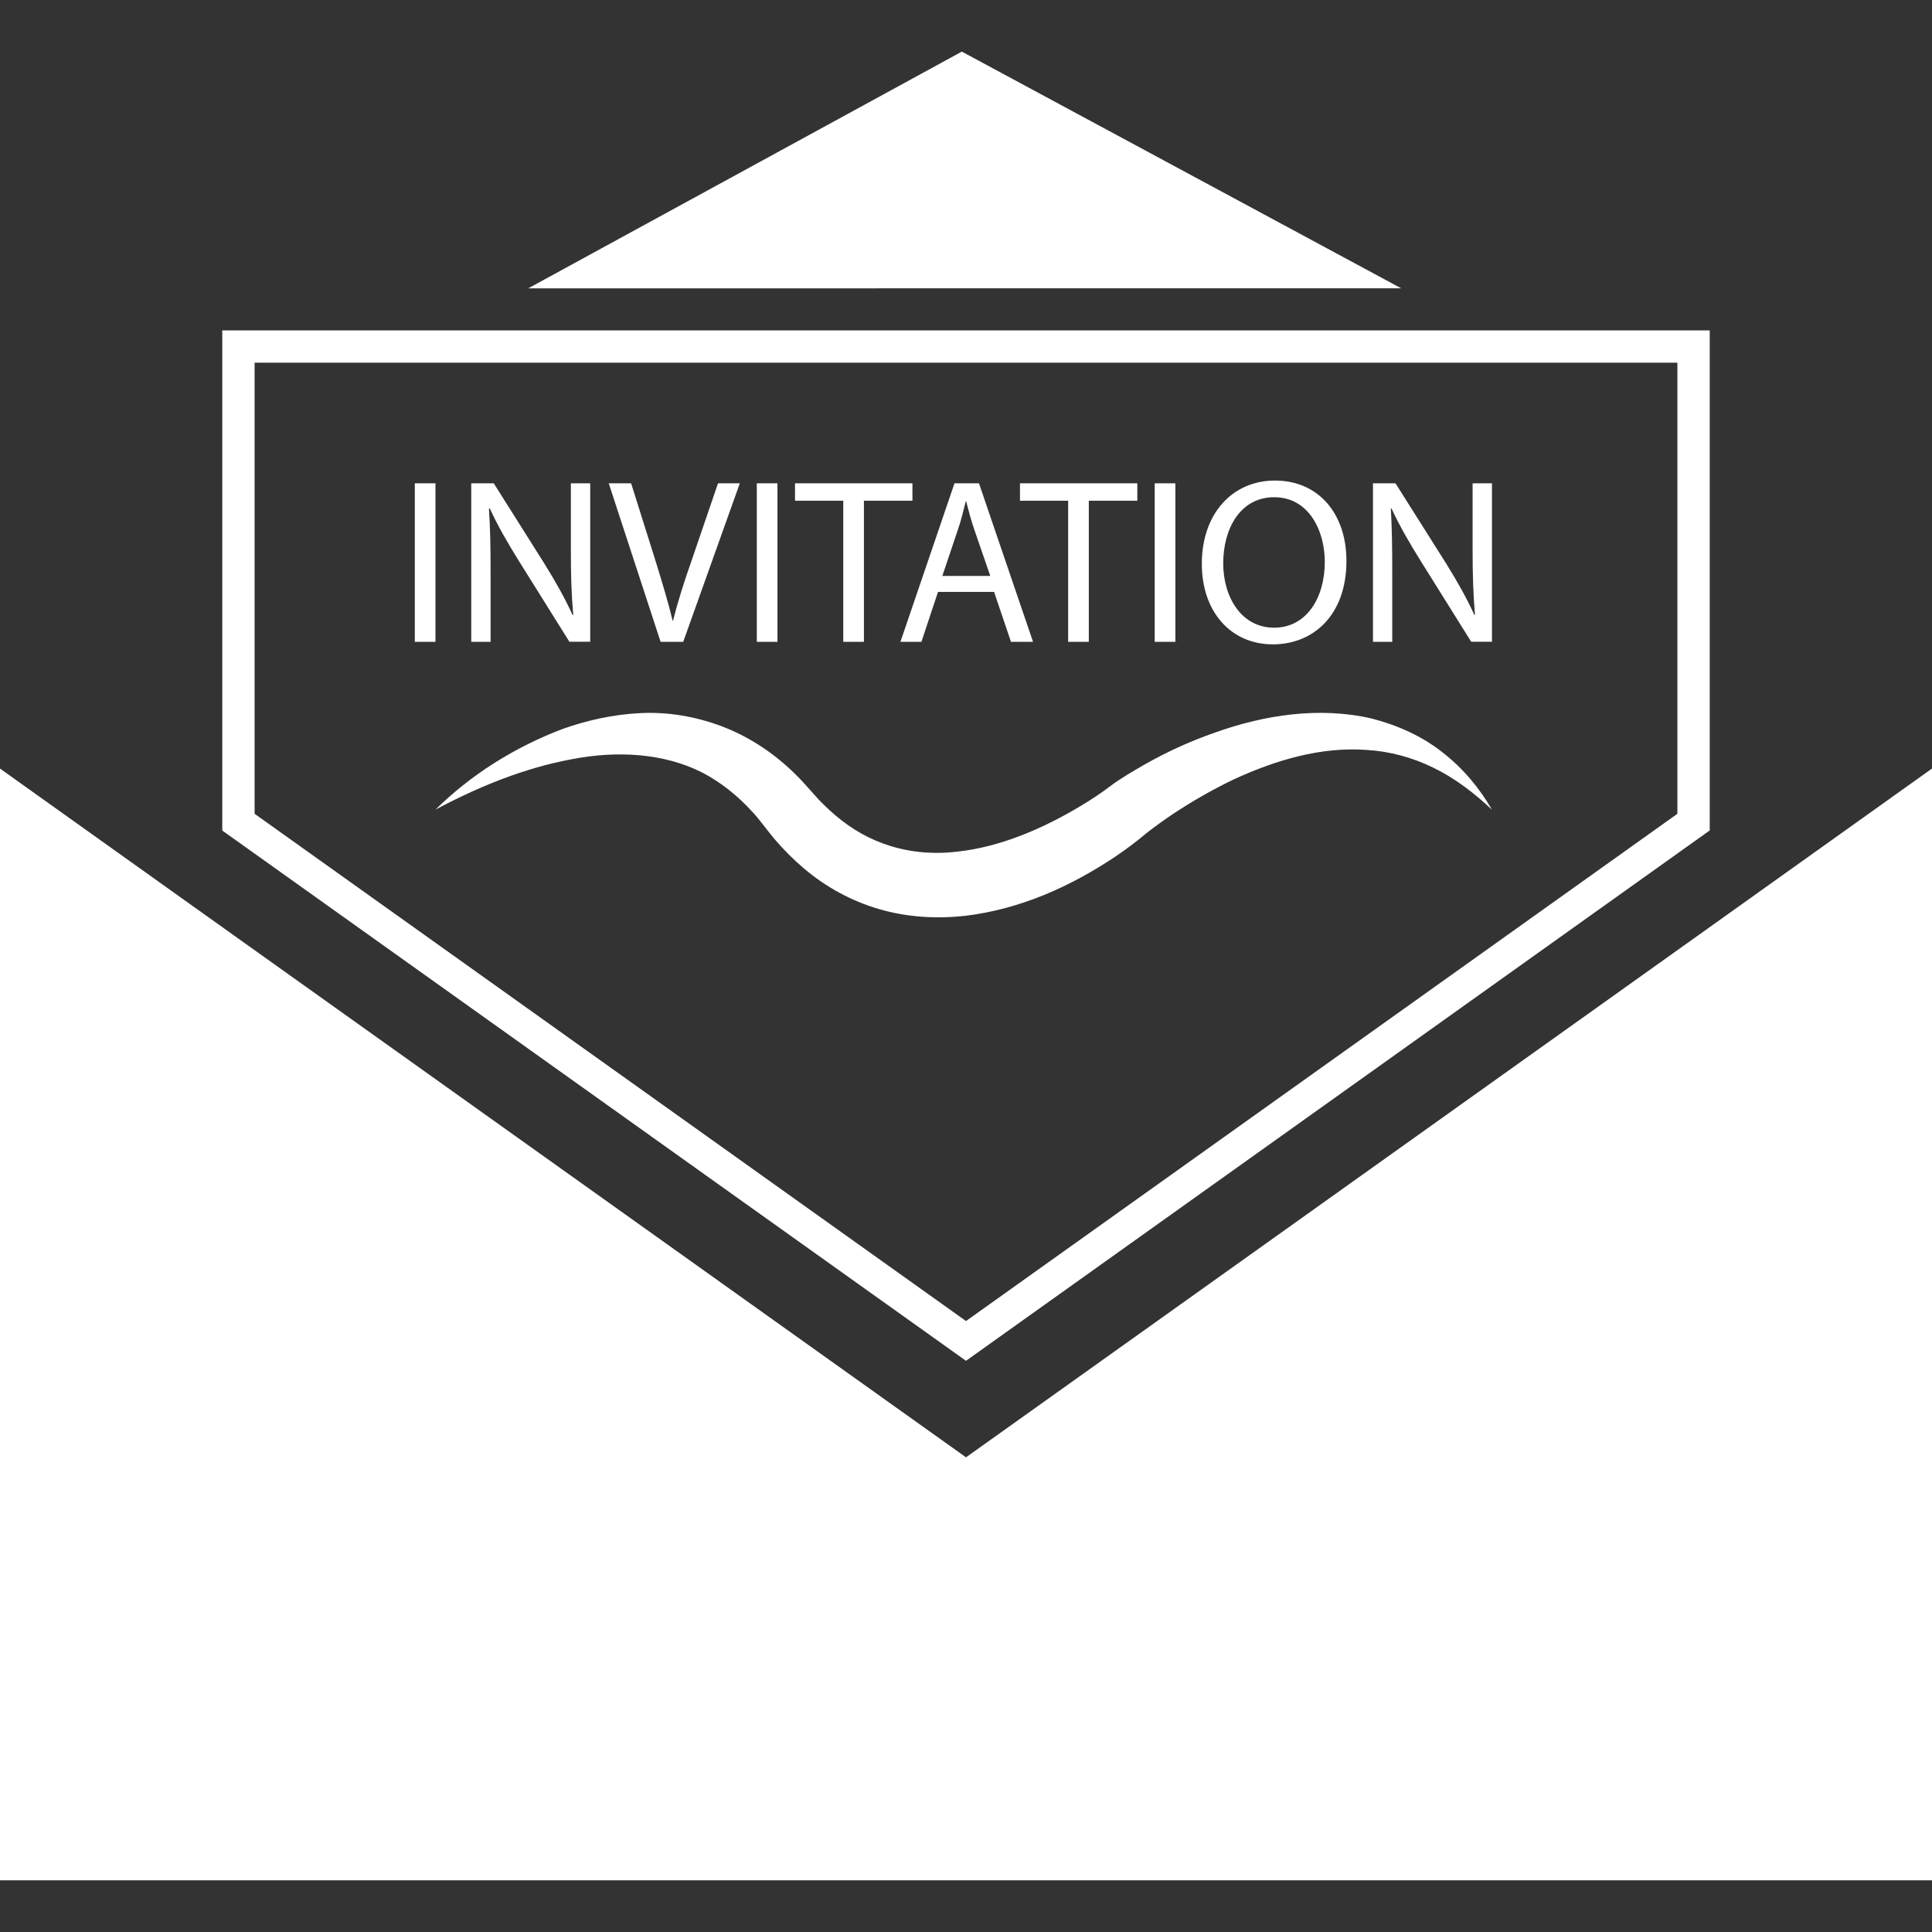 <?xml version="1.0" encoding="iso-8859-1"?>
<!-- Generator: Adobe Illustrator 18.1.1, SVG Export Plug-In . SVG Version: 6.00 Build 0)  -->
<svg xmlns="http://www.w3.org/2000/svg" xmlns:xlink="http://www.w3.org/1999/xlink" version="1.1" id="Capa_1" x="0px" y="0px" viewBox="0 0 23.66 23.66" style="enable-background:new 0 0 23.66 23.66;" xml:space="preserve" width="512px" height="512px">
<rect x="0" y="0" width="23.66" height="23.66" fill="#333333" stroke="none"/>
<g>
	<path d="M20.74,11.495l-8.91,6.352l-8.91-6.352L0,9.412v13.615h23.66V9.412L20.74,11.495z M11.779,0.632   l-5.31,2.899H17.16L11.779,0.632z M20.938,10.17V4.046H2.722v6.125l9.108,6.494L20.938,10.17z M3.118,4.442h17.424v5.524   l-8.712,6.212L3.118,9.966V4.442z M5.08,5.919h0.253V7.86H5.08V5.919z M6.008,7.03c0-0.322-0.004-0.556-0.02-0.801l0.01-0.003   c0.096,0.211,0.225,0.433,0.359,0.648l0.616,0.985h0.255v-1.94H6.991v0.812c0,0.303,0.006,0.539,0.029,0.798L7.012,7.532   c-0.09-0.199-0.205-0.404-0.346-0.631L6.047,5.919H5.771V7.86h0.237V7.03z M8.367,7.86L9.06,5.919H8.793L8.465,6.878   C8.376,7.131,8.298,7.376,8.243,7.6H8.237C8.183,7.373,8.11,7.137,8.03,6.875L7.729,5.919H7.455L8.09,7.86H8.367z M9.268,5.919   h0.253V7.86H9.268V5.919z M10.327,7.86h0.253V6.132h0.594V5.919H9.736v0.213h0.591V7.86z M11.284,7.86l0.203-0.611h0.687   l0.207,0.611h0.27l-0.662-1.941h-0.3L11.027,7.86C11.027,7.86,11.284,7.86,11.284,7.86z M11.729,6.492   c0.041-0.117,0.069-0.239,0.098-0.351h0.006c0.028,0.112,0.058,0.228,0.102,0.354l0.192,0.558H11.54   C11.54,7.053,11.729,6.492,11.729,6.492z M13.081,7.86h0.253V6.132h0.594V5.919h-1.437v0.213h0.59V7.86z M14.141,5.919h0.253V7.86   h-0.253V5.919z M15.588,7.891c0.495,0,0.901-0.357,0.901-1.022c0-0.579-0.343-0.984-0.875-0.984c-0.519,0-0.896,0.402-0.896,1.02   C14.718,7.491,15.072,7.891,15.588,7.891z M15.605,6.089c0.418,0,0.619,0.403,0.619,0.792c0,0.441-0.225,0.806-0.621,0.806   c-0.398,0-0.623-0.371-0.623-0.789C14.98,6.475,15.188,6.089,15.605,6.089z M17.05,7.03c0-0.322-0.003-0.556-0.017-0.801   l0.008-0.003c0.096,0.211,0.226,0.433,0.36,0.648l0.616,0.985h0.254v-1.94h-0.237v0.812c0,0.303,0.007,0.539,0.029,0.798   l-0.007,0.003c-0.09-0.199-0.205-0.404-0.346-0.631l-0.62-0.982h-0.276V7.86h0.236V7.03z M14.05,10.195l0.067-0.051l0.083-0.061   c0.058-0.042,0.115-0.082,0.174-0.121c0.237-0.156,0.485-0.298,0.741-0.42c0.512-0.235,1.064-0.399,1.621-0.358   c0.277,0.016,0.553,0.089,0.812,0.215c0.262,0.126,0.5,0.307,0.723,0.517c-0.152-0.264-0.353-0.506-0.605-0.702   c-0.25-0.198-0.553-0.334-0.869-0.415c-0.643-0.148-1.314-0.043-1.914,0.171c-0.303,0.105-0.595,0.238-0.872,0.396   c-0.069,0.04-0.139,0.08-0.208,0.123l-0.104,0.066l-0.051,0.035l-0.025,0.018l-0.039,0.029c-0.096,0.073-0.221,0.156-0.338,0.226   c-0.478,0.289-1,0.509-1.517,0.566c-0.516,0.063-1.008-0.062-1.414-0.376c-0.1-0.076-0.202-0.17-0.287-0.259L9.879,9.628   C9.824,9.565,9.765,9.504,9.703,9.445C9.458,9.212,9.164,9.017,8.84,8.895C8.518,8.773,8.174,8.716,7.843,8.733   C7.51,8.749,7.193,8.82,6.893,8.926C6.3,9.151,5.769,9.486,5.333,9.915c0.535-0.286,1.096-0.511,1.663-0.616   c0.563-0.111,1.137-0.074,1.6,0.16C8.825,9.577,9.03,9.742,9.208,9.936c0.046,0.048,0.088,0.1,0.128,0.152l0.069,0.088   c0.026,0.031,0.043,0.056,0.074,0.092c0.116,0.137,0.231,0.252,0.366,0.367c0.264,0.225,0.583,0.401,0.927,0.5   c0.345,0.1,0.704,0.118,1.045,0.081c0.688-0.083,1.298-0.364,1.835-0.721C13.788,10.403,13.911,10.312,14.05,10.195z" fill="#FFFFFF"/>
</g>
<g>
</g>
<g>
</g>
<g>
</g>
<g>
</g>
<g>
</g>
<g>
</g>
<g>
</g>
<g>
</g>
<g>
</g>
<g>
</g>
<g>
</g>
<g>
</g>
<g>
</g>
<g>
</g>
<g>
</g>
</svg>

